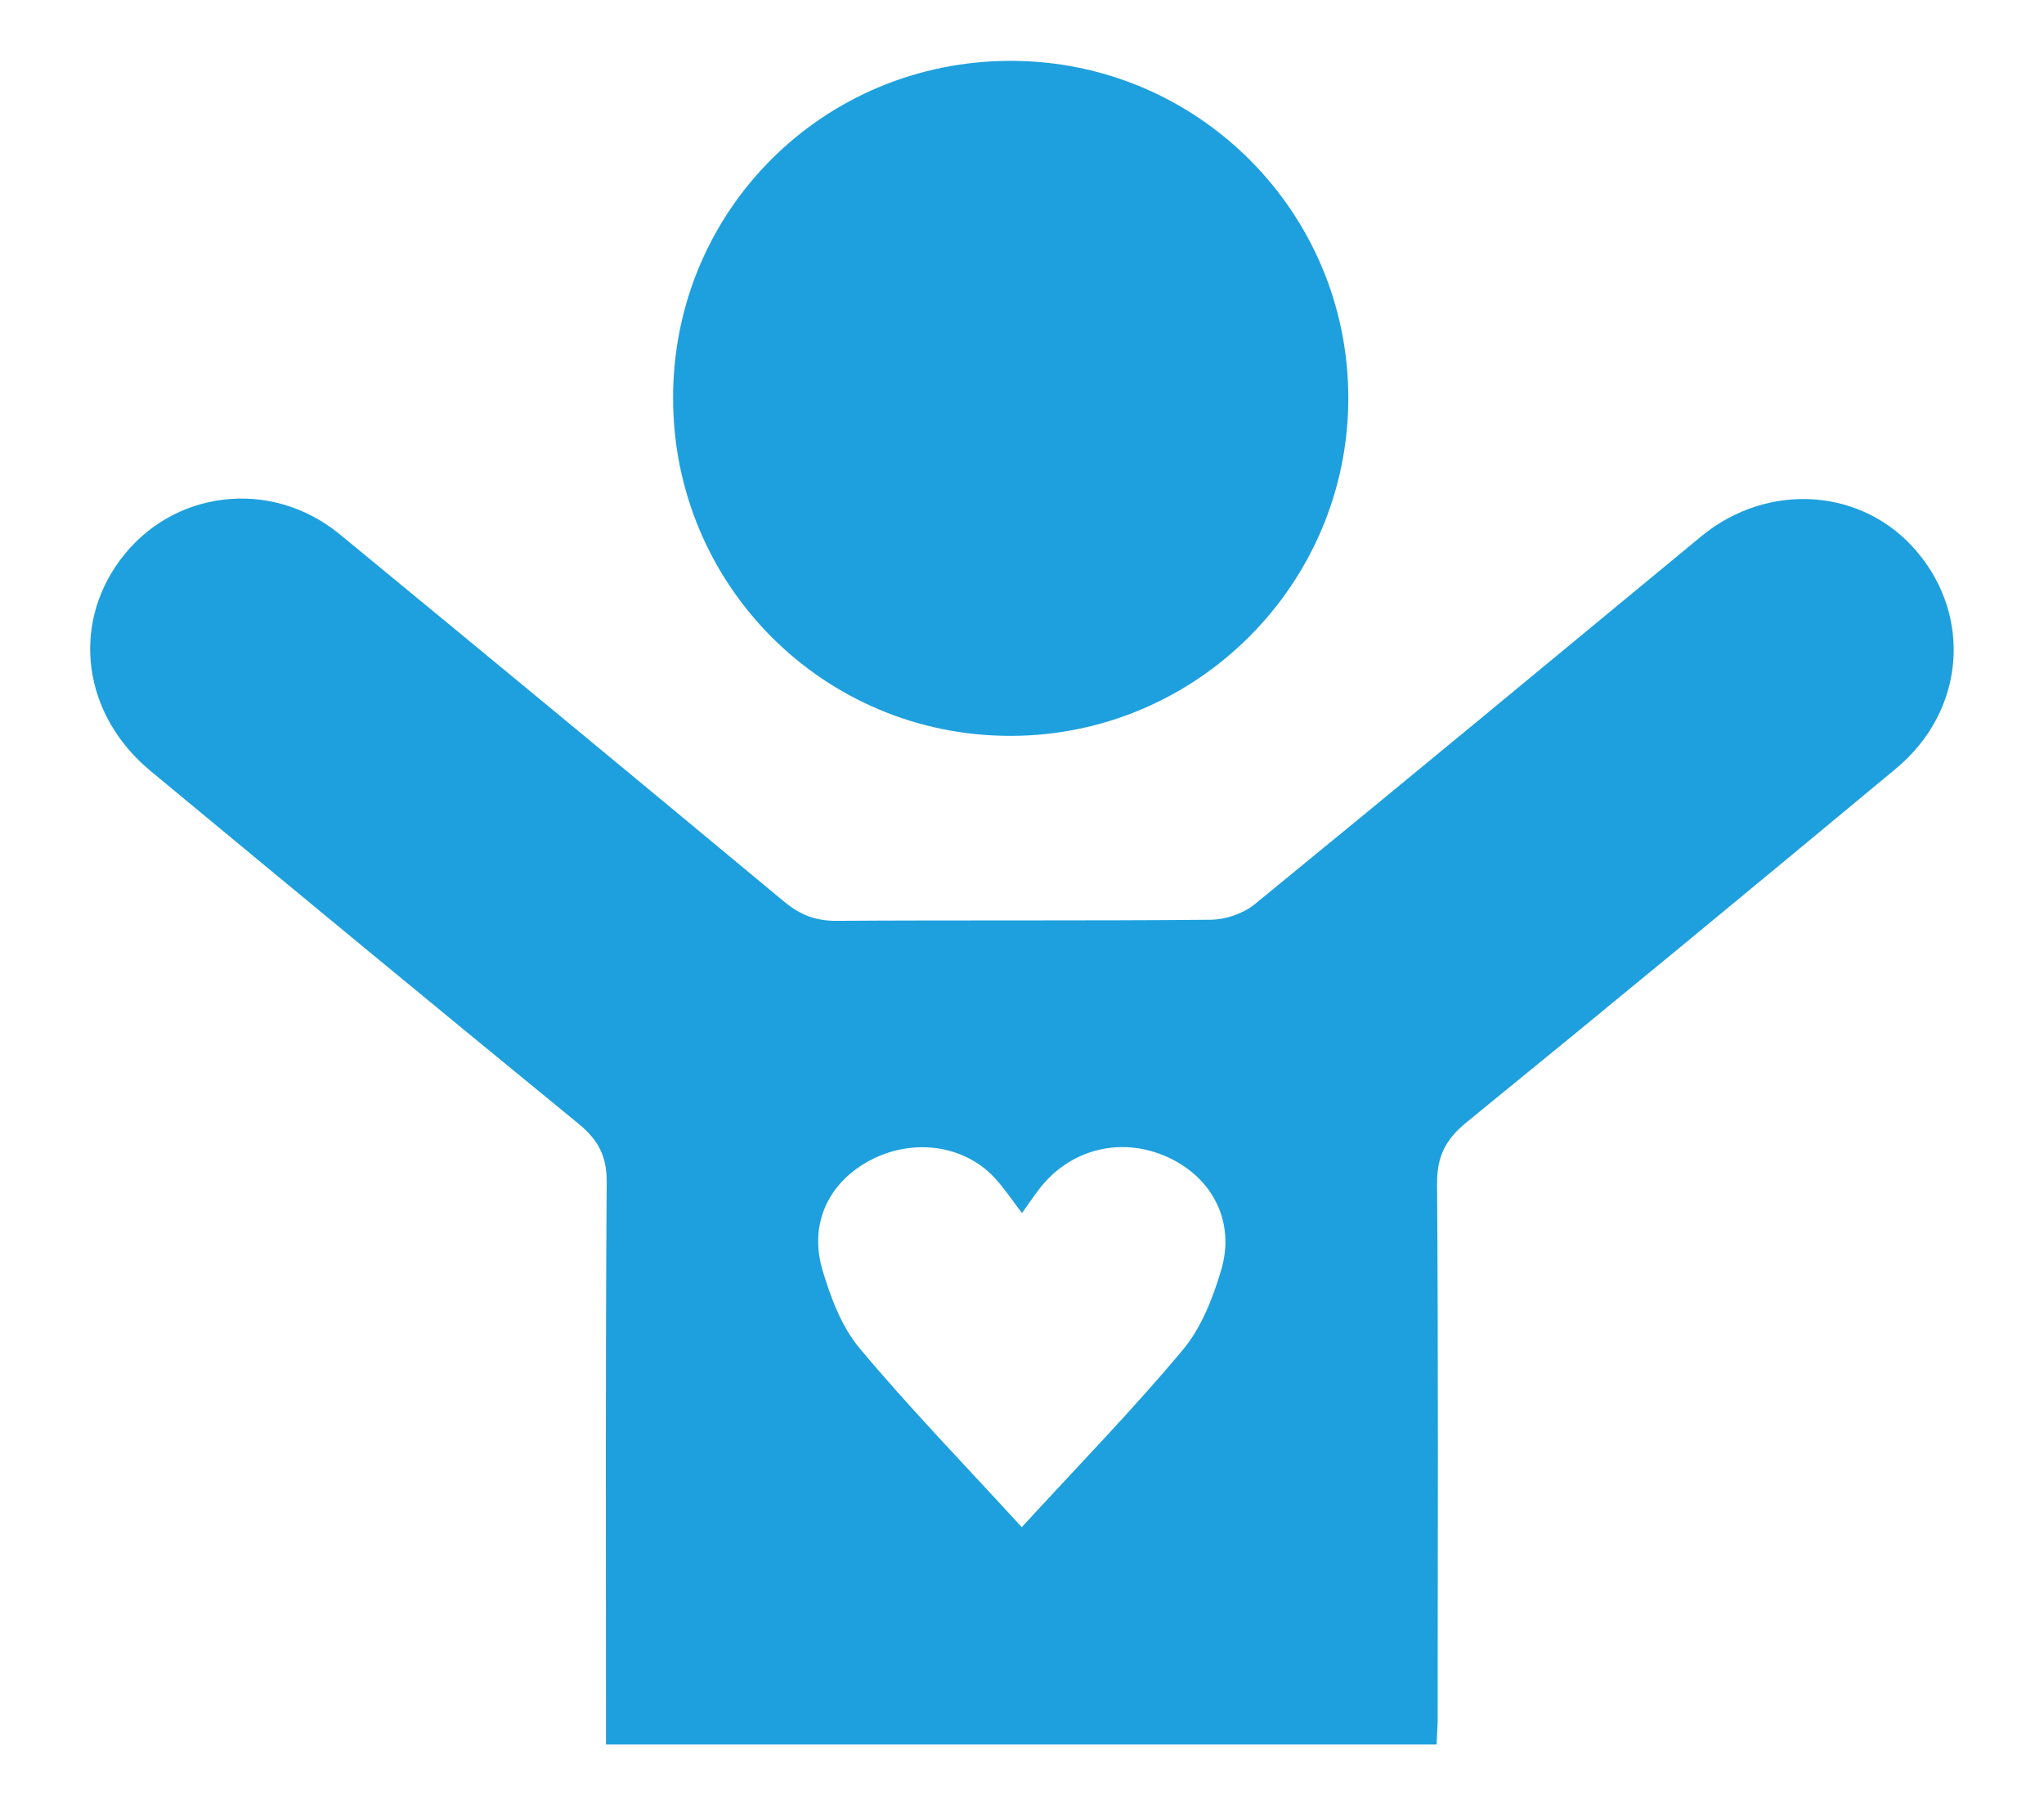 <svg width="17" height="15" viewBox="0 0 17 15" fill="none" xmlns="http://www.w3.org/2000/svg">
<g clip-path="url(#clip0_3564_12364)">
<path d="M11.948 14.506H5.04V14.283C5.04 12.799 5.035 11.315 5.046 9.832C5.048 9.61 4.973 9.476 4.809 9.342C3.619 8.369 2.434 7.39 1.25 6.409C0.693 5.947 0.59 5.21 0.998 4.658C1.43 4.073 2.253 3.972 2.826 4.443C4.06 5.458 5.292 6.475 6.521 7.497C6.654 7.607 6.783 7.658 6.957 7.657C7.996 7.65 9.034 7.658 10.072 7.648C10.194 7.646 10.339 7.597 10.433 7.521C11.676 6.506 12.911 5.482 14.149 4.46C14.706 4.001 15.497 4.057 15.944 4.588C16.407 5.136 16.338 5.917 15.77 6.39C14.582 7.377 13.392 8.36 12.194 9.335C12.021 9.477 11.951 9.618 11.952 9.843C11.963 11.327 11.958 12.81 11.957 14.294C11.957 14.36 11.951 14.426 11.948 14.505V14.506ZM8.498 12.699C8.982 12.172 9.428 11.715 9.837 11.225C9.991 11.042 10.088 10.793 10.157 10.559C10.275 10.161 10.085 9.794 9.716 9.624C9.326 9.444 8.892 9.554 8.635 9.898C8.589 9.959 8.546 10.022 8.5 10.087C8.417 9.979 8.35 9.877 8.268 9.789C8.007 9.514 7.577 9.462 7.225 9.655C6.888 9.839 6.727 10.181 6.841 10.562C6.909 10.791 7 11.033 7.15 11.212C7.563 11.706 8.013 12.169 8.498 12.699L8.498 12.699Z" fill="#1EA0DE"/>
<path d="M8.406 0.506C9.957 0.506 11.213 1.759 11.214 3.308C11.215 4.854 9.957 6.115 8.41 6.119C6.851 6.123 5.594 4.864 5.598 3.302C5.601 1.748 6.849 0.506 8.406 0.506Z" fill="#1EA0DE"/>
</g>
<defs>
<clipPath id="clip0_3564_12364">
<rect width="15.499" height="14" fill="white" transform="translate(0.75 0.506)"/>
</clipPath>
</defs>
</svg>
